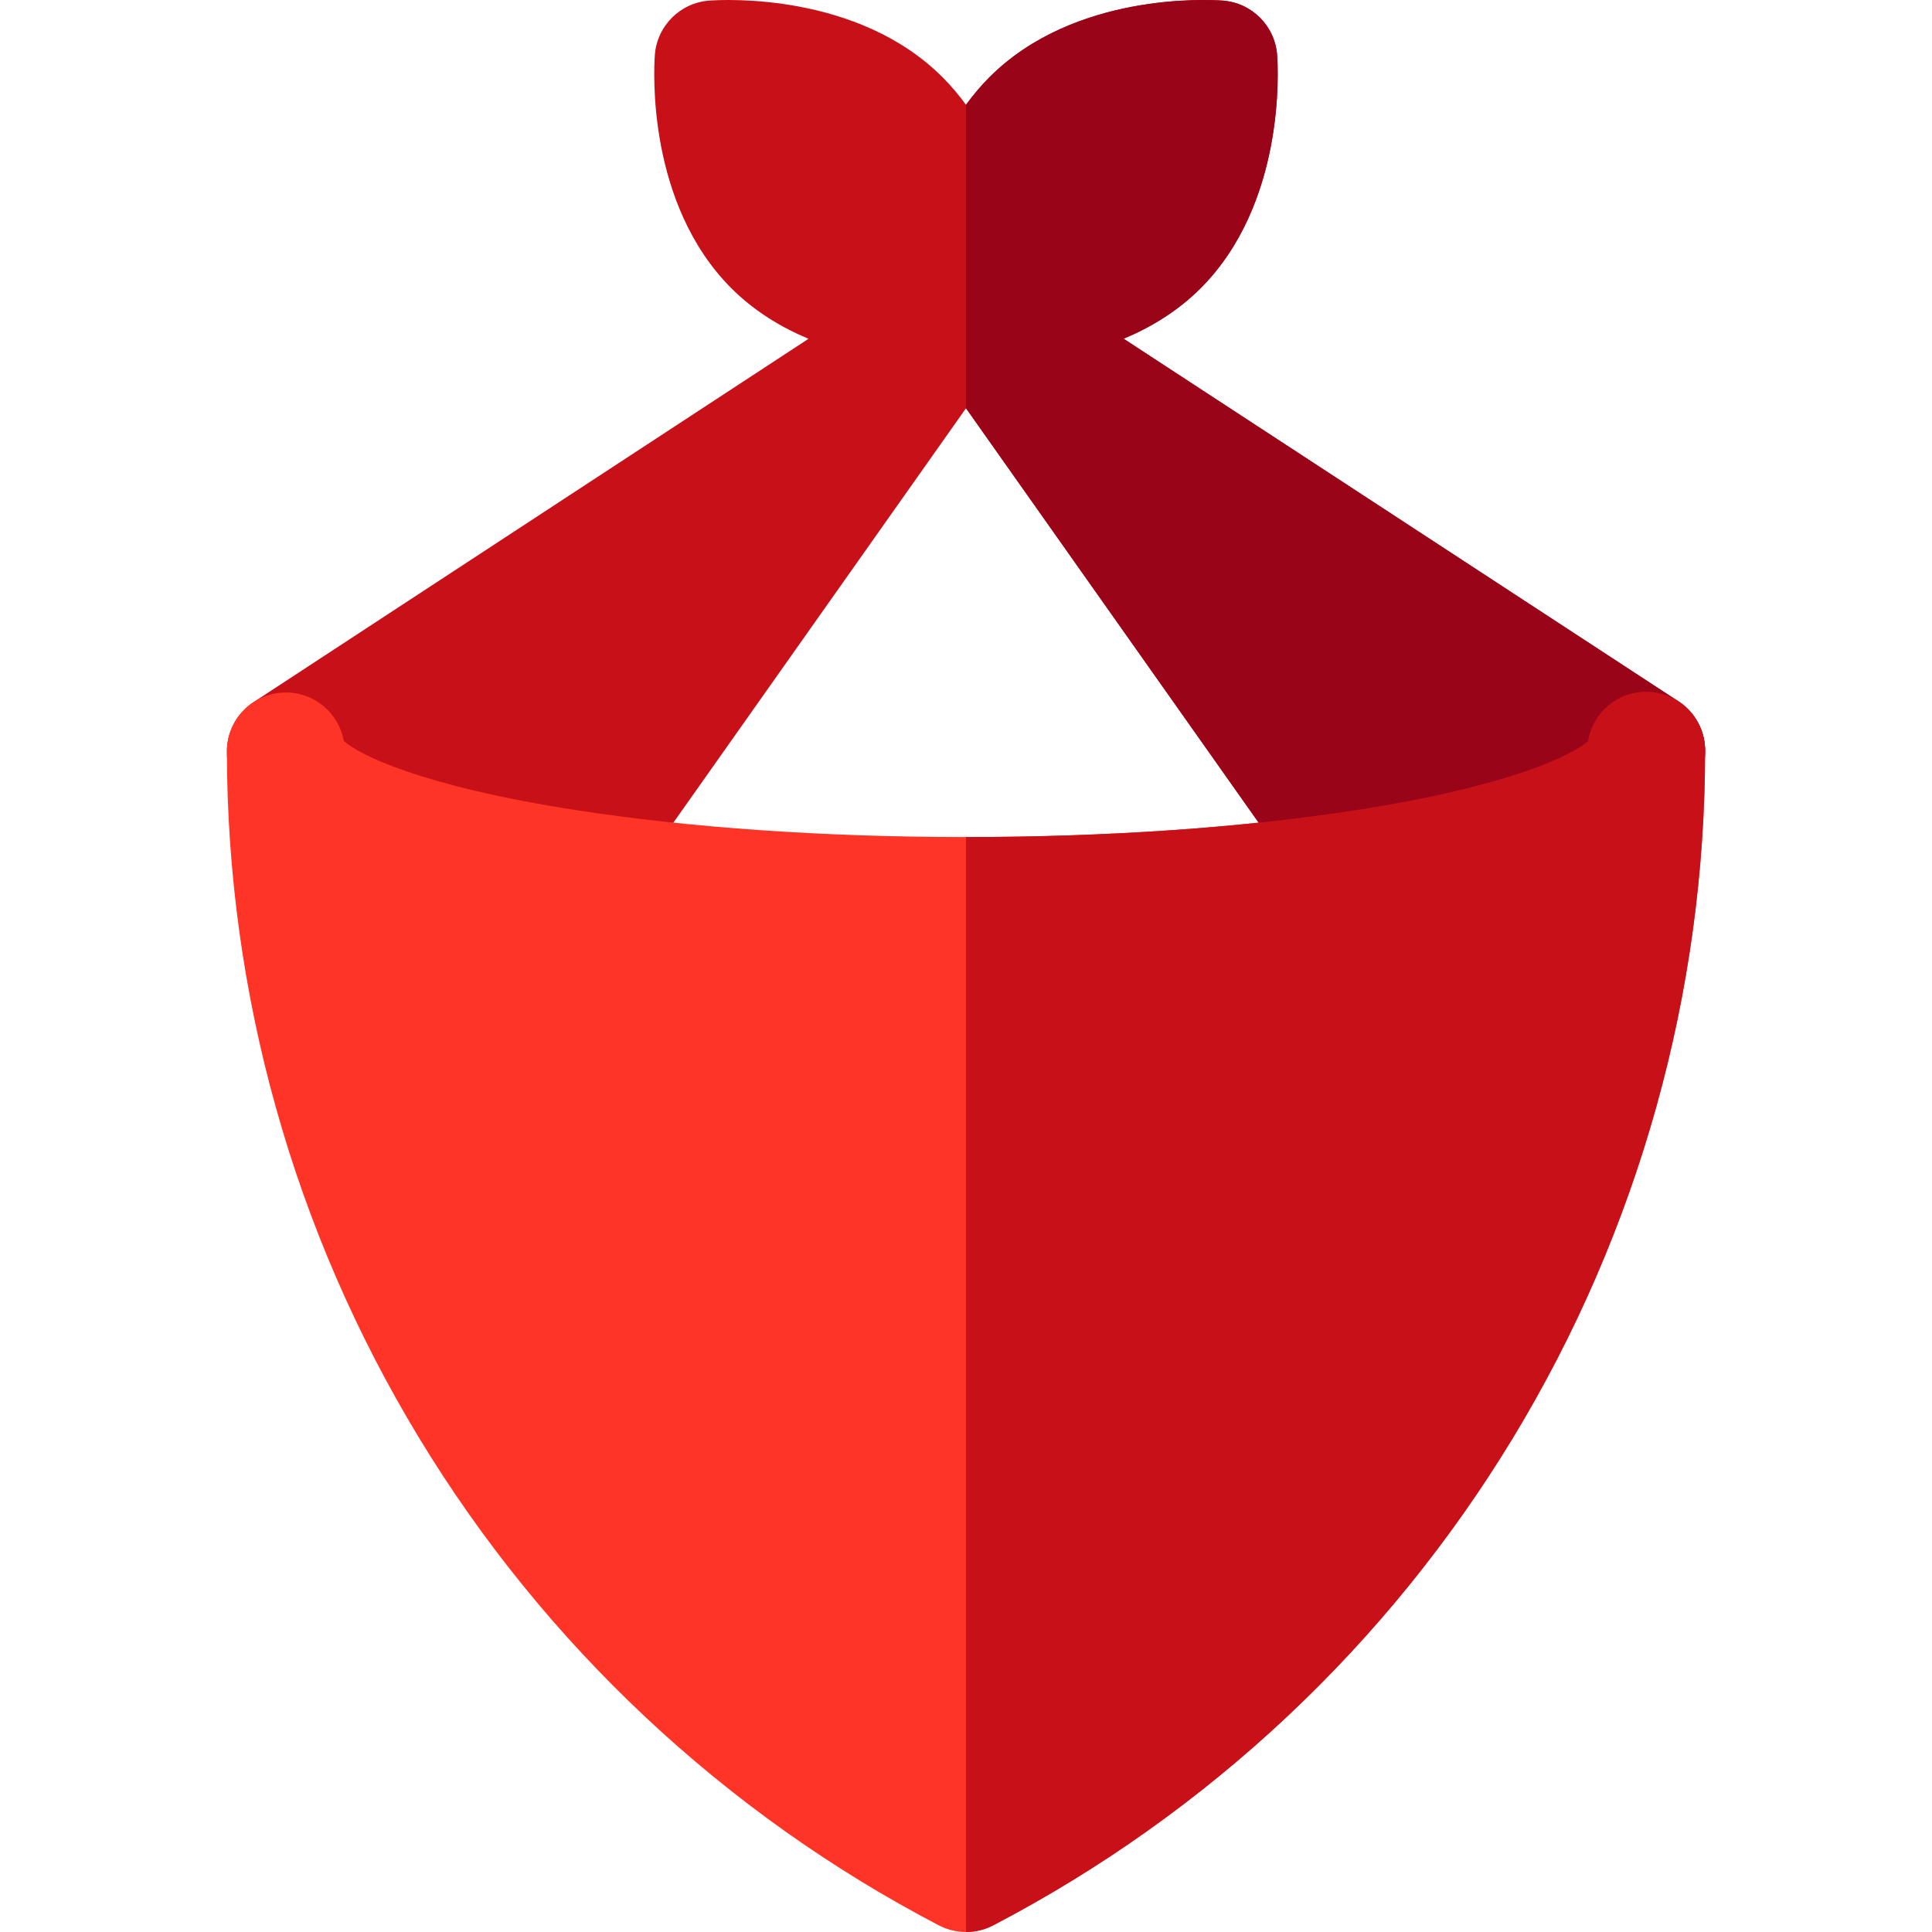 <?xml version="1.0" encoding="iso-8859-1"?>
<!-- Generator: Adobe Illustrator 19.0.0, SVG Export Plug-In . SVG Version: 6.00 Build 0)  -->
<svg version="1.1" id="Capa_1" xmlns="http://www.w3.org/2000/svg" xmlns:xlink="http://www.w3.org/1999/xlink" x="0px" y="0px"
	 viewBox="0 0 512.001 512.001" style="enable-background:new 0 0 512.001 512.001;" xml:space="preserve">
<path style="fill:#C81019;" d="M444.795,185.86L297.769,89.767c7.22-3.025,14.325-7.303,20.388-13.363
	c0.002-0.003,0.004-0.005,0.006-0.007c22.446-22.459,20.576-57.837,20.288-61.796c-0.561-7.733-6.711-13.883-14.444-14.444
	c-3.959-0.284-39.342-2.158-61.786,20.298c-2.313,2.312-4.373,4.771-6.224,7.321c-1.851-2.545-3.91-5.003-6.223-7.313
	C227.325-2.001,191.942-0.126,187.983,0.158c-7.733,0.561-13.883,6.711-14.444,14.444c-0.286,3.96-2.158,39.338,20.294,61.804
	c6.075,6.071,13.194,10.354,20.429,13.38l-147.068,96.29c-4.52,2.959-7.187,8.044-7.055,13.444
	c0.48,19.671,23.009,28.806,30.413,31.807c14.257,5.781,33.712,10.59,57.821,14.295c0.794,0.122,1.586,0.181,2.374,0.181
	c5.021,0,9.799-2.426,12.751-6.608l92.503-131.006l92.511,131.006c2.953,4.182,7.73,6.608,12.751,6.608
	c0.788,0,1.583-0.059,2.375-0.181c24.247-3.729,43.779-8.572,58.053-14.396c20.022-8.17,30.174-19.035,30.174-32.295
	C451.867,193.658,449.207,188.743,444.795,185.86z"/>
<path style="fill:#FD3426;" d="M256,512.001c-2.483,0-4.963-0.59-7.227-1.774c-56.856-29.689-104.487-74.37-137.743-129.217
	c-33.255-54.84-50.854-117.727-50.897-181.862c-0.006-8.551,6.868-15.515,15.419-15.623c7.751-0.12,14.228,5.443,15.559,12.821
	c3.765,3.491,20.141,11.977,62.003,18.409c29.986,4.628,65.555,7.074,102.874,7.074c37.328,0,72.909-2.446,102.896-7.072
	c41.718-6.415,58.123-14.863,61.961-18.376c1.217-7.411,7.652-13.065,15.406-13.065c8.623,0,15.614,6.991,15.614,15.614
	c0,64.16-17.58,127.092-50.839,181.993c-33.26,54.886-80.91,99.599-137.801,129.306C260.963,511.409,258.481,512.001,256,512.001z"
	/>
<path style="fill:#990419;" d="M444.795,185.86L297.769,89.767c7.22-3.025,14.325-7.303,20.388-13.363
	c0.002-0.003,0.004-0.005,0.006-0.007c22.446-22.459,20.576-57.837,20.288-61.796c-0.561-7.733-6.711-13.883-14.444-14.444
	c-3.959-0.284-39.342-2.158-61.786,20.298c-2.311,2.31-4.369,4.766-6.218,7.313v80.423l92.509,131.002
	c2.953,4.182,7.73,6.608,12.751,6.608c0.788,0,1.583-0.059,2.375-0.181c24.247-3.729,43.779-8.572,58.053-14.396
	c20.022-8.17,30.174-19.035,30.174-32.295C451.867,193.658,449.207,188.743,444.795,185.86z"/>
<path style="fill:#C81019;" d="M436.253,183.316c-7.755,0-14.19,5.654-15.406,13.065c-3.839,3.513-20.242,11.961-61.961,18.376
	c-29.983,4.626-65.559,7.071-102.883,7.072v290.171c2.48,0,4.962-0.592,7.224-1.773c56.889-29.707,104.541-74.419,137.801-129.306
	c33.259-54.901,50.839-117.833,50.839-181.993C451.867,190.307,444.876,183.316,436.253,183.316z"/>
<g>
</g>
<g>
</g>
<g>
</g>
<g>
</g>
<g>
</g>
<g>
</g>
<g>
</g>
<g>
</g>
<g>
</g>
<g>
</g>
<g>
</g>
<g>
</g>
<g>
</g>
<g>
</g>
<g>
</g>
</svg>
